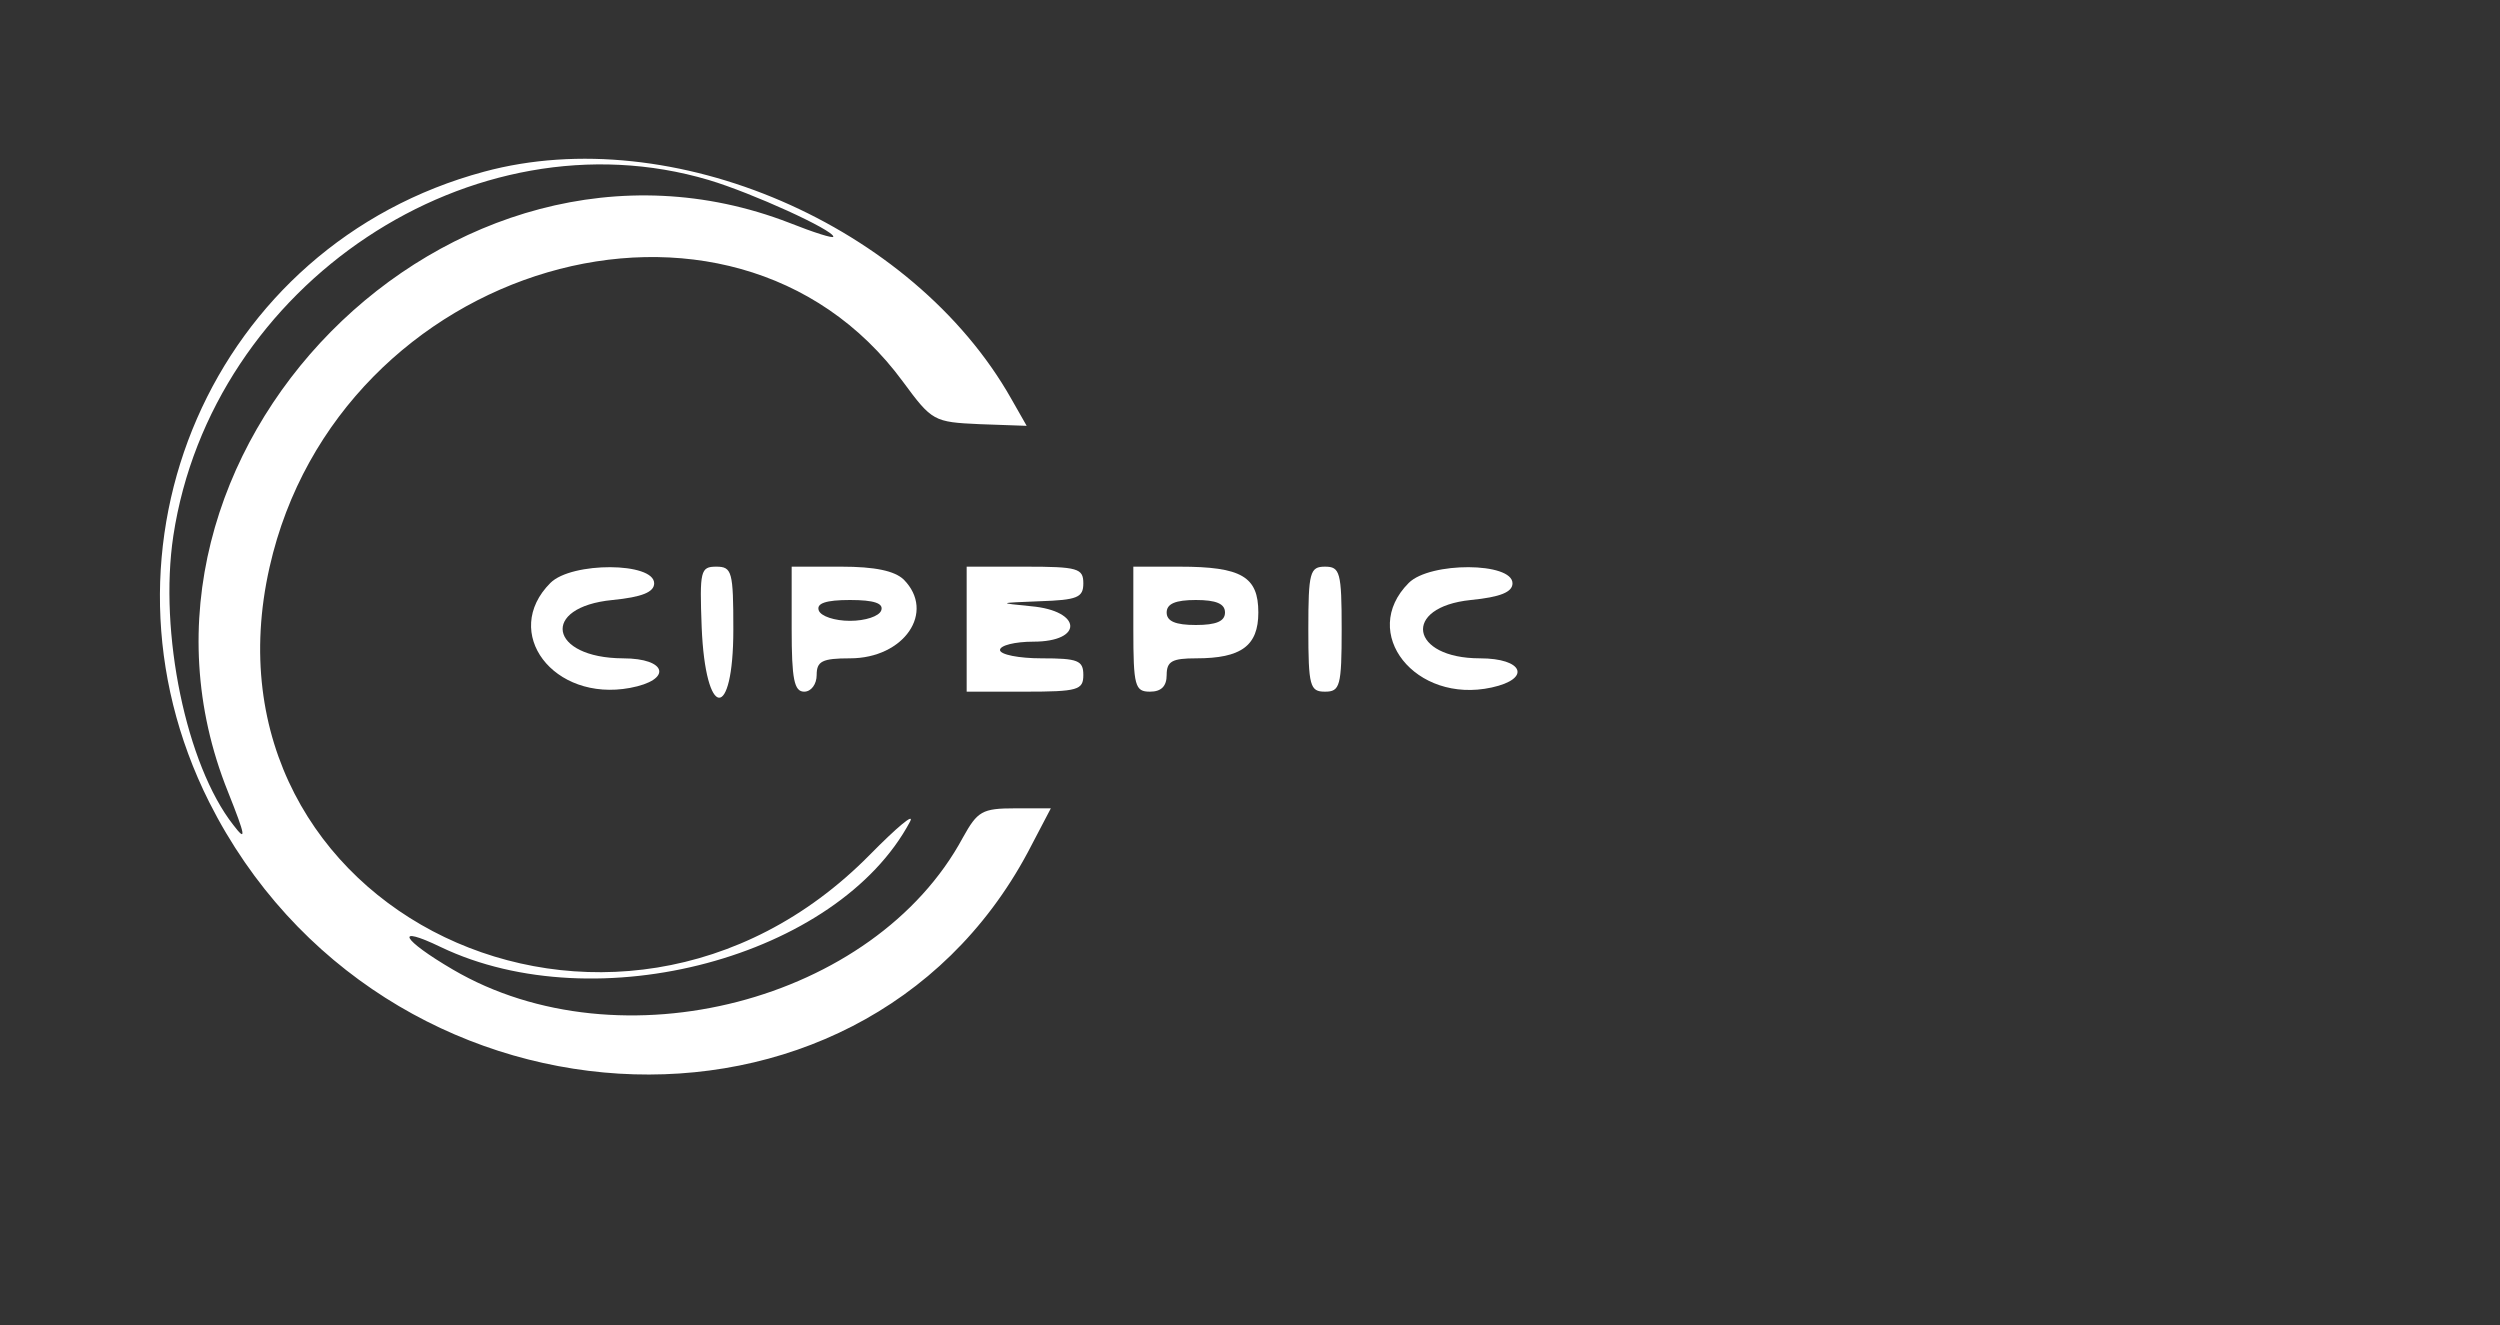  <svg  version="1.0" xmlns="http://www.w3.org/2000/svg"  width="300pt" height="159pt" viewBox="0 0 300 159"  preserveAspectRatio="xMidYMid meet"><rect x="0" y="0" width="300" height="159" fill="#333333" stroke="none"/>  <g transform="translate(0,159) scale(0.05,-0.05)" fill="#ffffff" stroke="none"> <path d="M1162 2768 c-651 -175 -967 -901 -660 -1513 410 -814 1557 -884 1965 -120 l55 105 -86 0 c-79 0 -90 -7 -125 -70 -212 -394 -823 -552 -1224 -317 -123 72 -143 109 -29 54 374 -179 953 -24 1126 301 12 23 -31 -13 -97 -80 -613 -621 -1627 -135 -1440 691 165 731 1107 1007 1520 445 70 -95 74 -97 184 -102 l113 -4 -37 65 c-236 417 -814 667 -1265 545z m539 -20 c104 -31 299 -120 299 -136 0 -5 -47 10 -105 33 -813 315 -1673 -556 -1348 -1365 43 -108 45 -122 13 -80 -113 144 -179 462 -144 694 92 605 719 1022 1285 854z"/> <path d="M1321 1781 c-119 -119 7 -286 191 -252 102 19 90 71 -17 71 -177 1 -199 123 -25 140 71 7 100 19 100 40 0 51 -198 52 -249 1z"/> <path d="M1684 1675 c9 -222 76 -228 76 -6 0 139 -3 151 -41 151 -38 0 -40 -10 -35 -145z"/> <path d="M1900 1670 c0 -120 6 -150 30 -150 17 0 30 18 30 40 0 33 13 40 80 40 130 0 206 111 129 189 -22 21 -69 31 -150 31 l-119 0 0 -150z m215 45 c-5 -14 -38 -25 -75 -25 -37 0 -70 11 -75 25 -6 17 17 25 75 25 58 0 81 -8 75 -25z"/> <path d="M2320 1670 l0 -150 140 0 c127 0 140 4 140 40 0 35 -13 40 -100 40 -55 0 -100 9 -100 20 0 11 36 20 80 20 121 0 117 74 -5 85 -81 8 -80 8 20 12 91 3 105 9 105 43 0 36 -13 40 -140 40 l-140 0 0 -150z"/> <path d="M2720 1670 c0 -137 4 -150 40 -150 27 0 40 13 40 40 0 33 13 40 71 40 108 0 149 30 149 110 0 86 -40 110 -189 110 l-111 0 0 -150z m220 40 c0 -21 -21 -30 -70 -30 -49 0 -70 9 -70 30 0 21 21 30 70 30 49 0 70 -9 70 -30z"/> <path d="M3140 1670 c0 -137 4 -150 40 -150 36 0 40 13 40 150 0 137 -4 150 -40 150 -36 0 -40 -13 -40 -150z"/> <path d="M3381 1781 c-120 -120 16 -291 199 -251 96 21 76 70 -28 70 -168 0 -188 123 -22 140 71 7 100 19 100 40 0 51 -198 52 -249 1z"/> </g> </svg> 